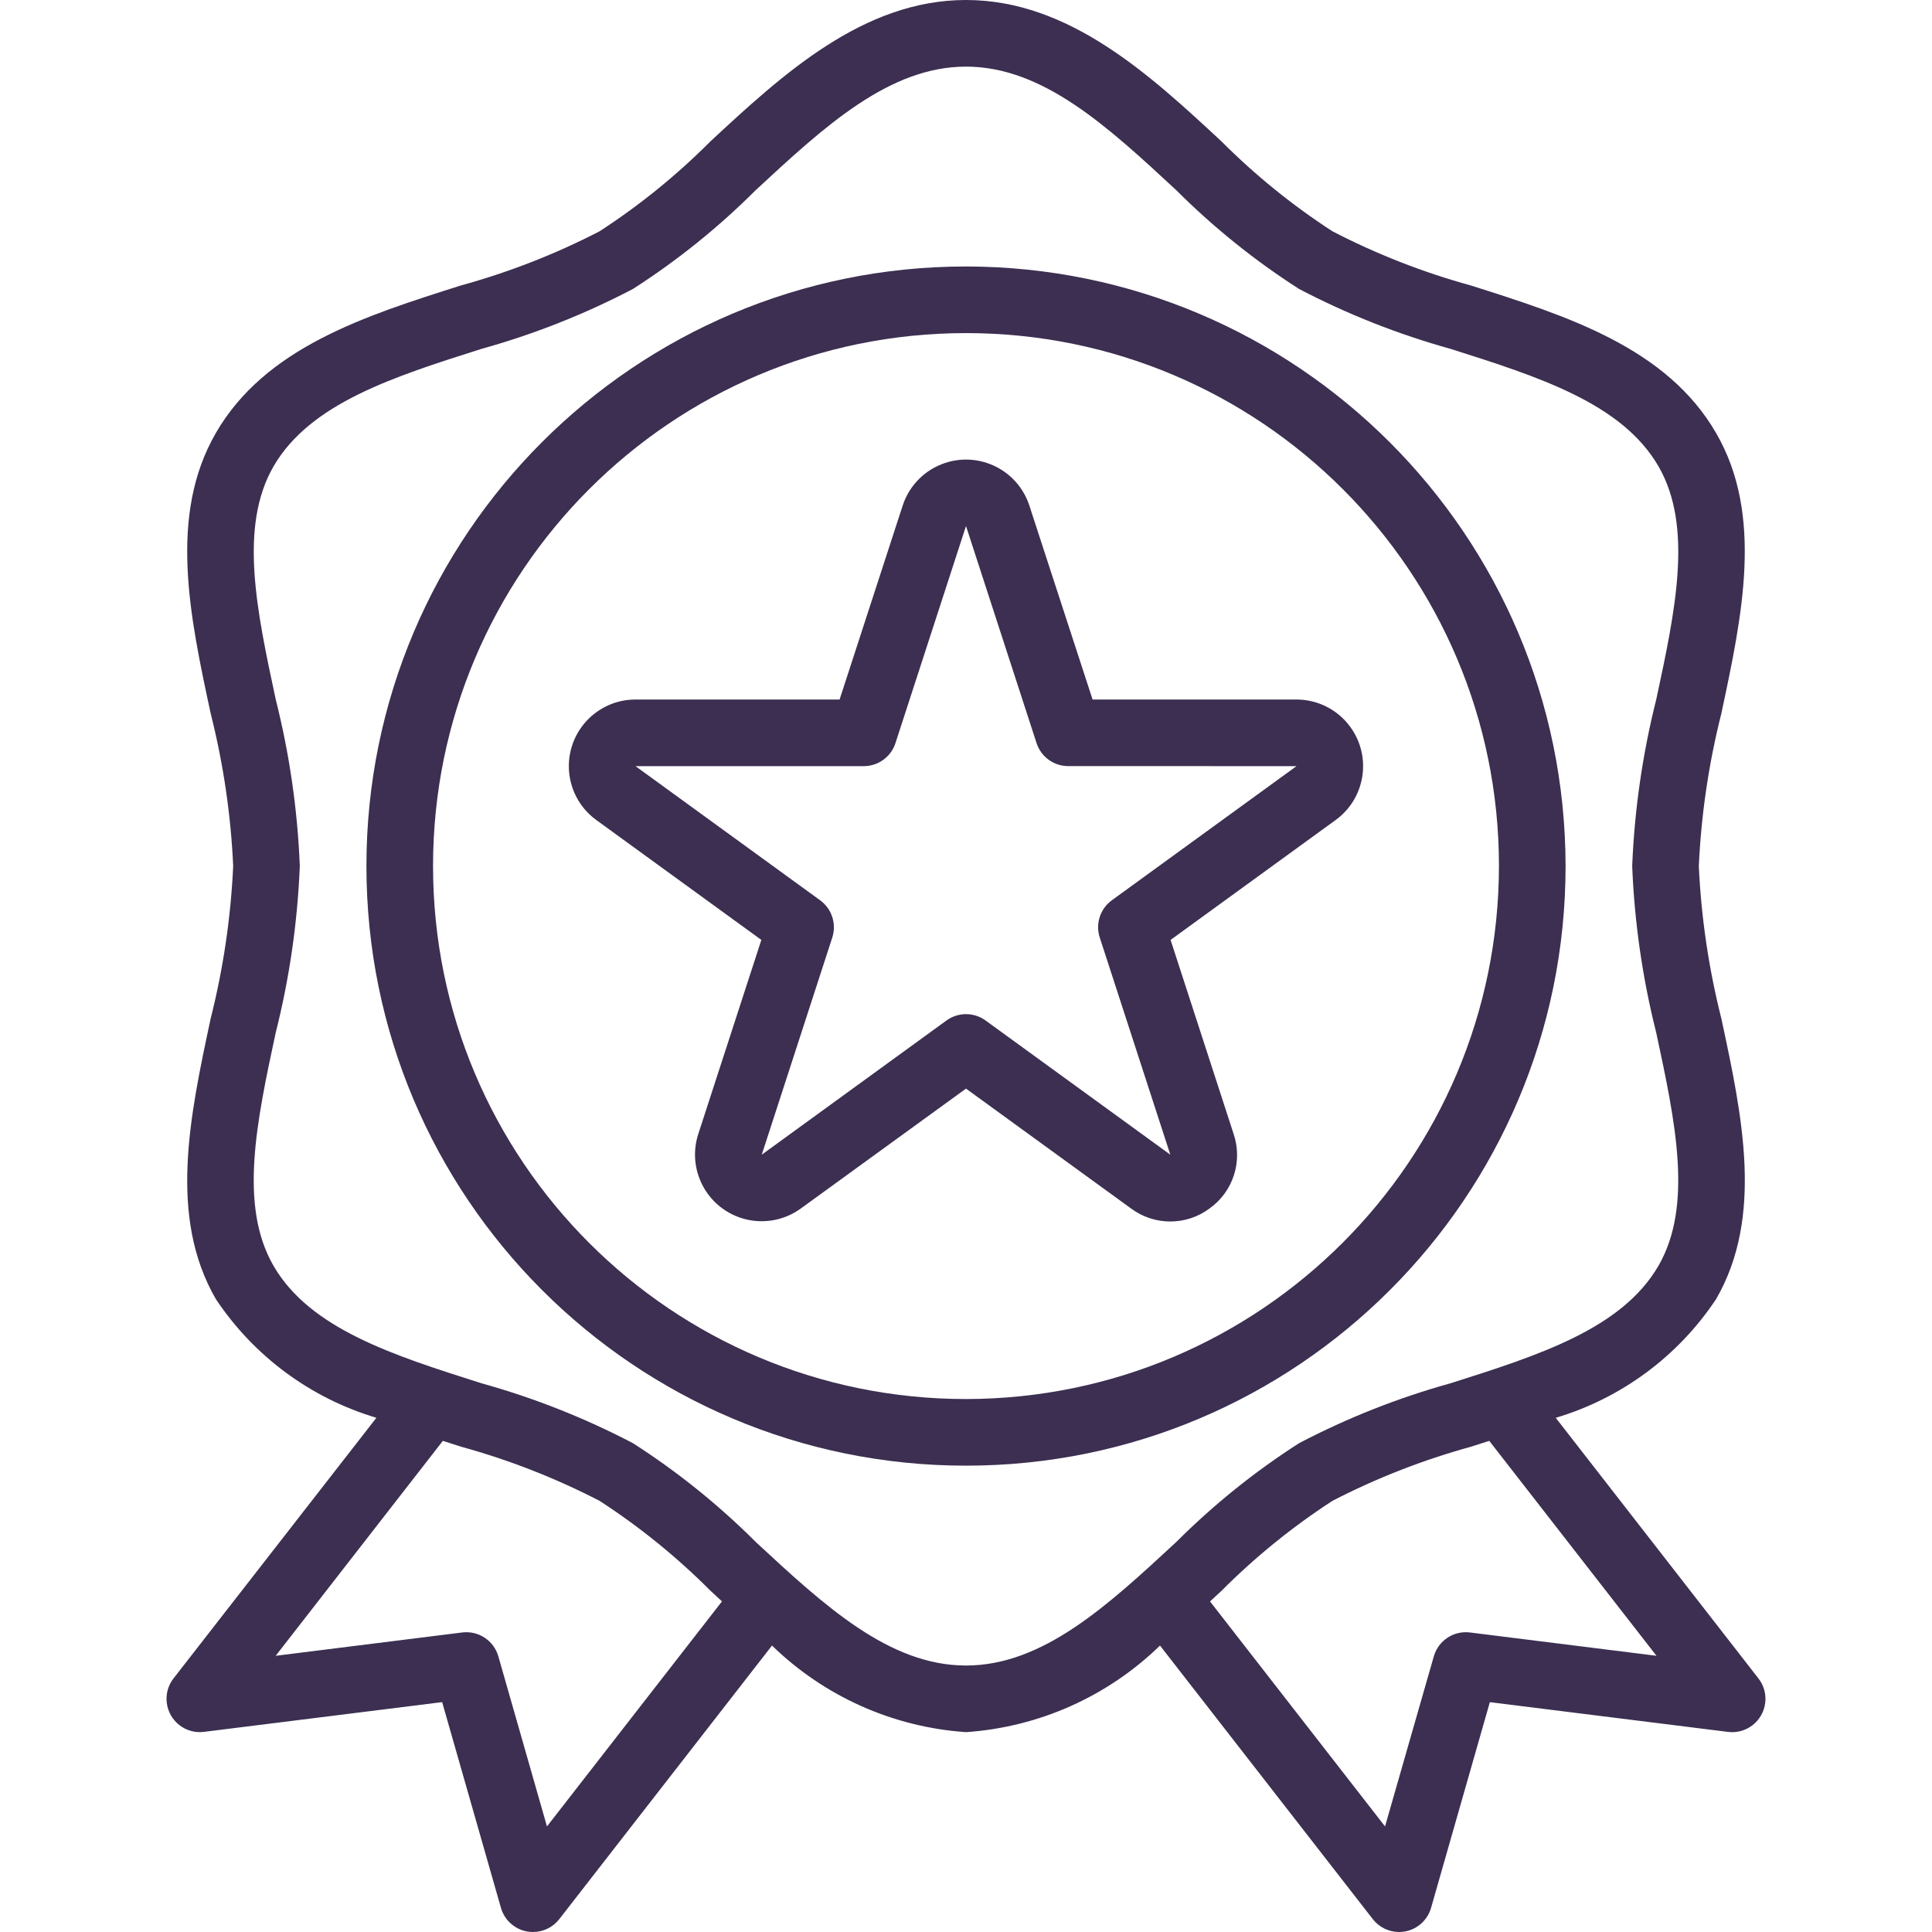 <svg width="56" height="56" viewBox="0 0 56 56" fill="none" xmlns="http://www.w3.org/2000/svg">
<path d="M50.969 48.65L45.094 41.096C46.998 40.528 48.643 39.31 49.742 37.655C51.126 35.264 50.5 32.345 49.895 29.526C49.529 28.077 49.31 26.596 49.241 25.103C49.31 23.61 49.529 22.127 49.895 20.677C50.496 17.856 51.126 14.939 49.742 12.552C48.309 10.076 45.425 9.16 42.634 8.275C41.245 7.893 39.9 7.366 38.621 6.704C37.459 5.95 36.382 5.077 35.404 4.097C33.334 2.175 30.987 0 28 0C25.013 0 22.665 2.175 20.594 4.096C19.618 5.076 18.54 5.95 17.379 6.704C16.1 7.365 14.755 7.89 13.367 8.272C10.576 9.156 7.691 10.072 6.258 12.548C4.875 14.939 5.5 17.858 6.106 20.677C6.472 22.127 6.691 23.61 6.759 25.103C6.69 26.597 6.471 28.08 6.105 29.529C5.503 32.351 4.874 35.267 6.257 37.655C7.359 39.311 9.005 40.528 10.91 41.095L5.03 48.649C4.703 49.069 4.779 49.676 5.2 50.003C5.402 50.161 5.659 50.231 5.913 50.199L12.816 49.337L14.52 55.3C14.62 55.65 14.908 55.913 15.265 55.983C15.325 55.994 15.387 56 15.448 56C15.746 56 16.028 55.863 16.211 55.627L22.377 47.697C23.894 49.174 25.887 50.063 28 50.207C30.113 50.063 32.106 49.174 33.623 47.697L39.789 55.624C39.971 55.861 40.253 55.999 40.552 56C40.613 56 40.675 55.994 40.735 55.983C41.092 55.913 41.38 55.65 41.48 55.3L43.184 49.338L50.087 50.2C50.616 50.267 51.099 49.891 51.165 49.362C51.197 49.108 51.127 48.852 50.969 48.65ZM15.854 52.94L14.445 48.01C14.314 47.553 13.869 47.259 13.397 47.318L7.991 47.994L12.836 41.764L13.37 41.935C14.758 42.317 16.101 42.843 17.379 43.503C18.54 44.256 19.618 45.13 20.595 46.11L20.927 46.417L15.854 52.94ZM28 48.276C25.77 48.276 23.893 46.538 21.907 44.696C20.826 43.616 19.631 42.655 18.345 41.831C16.945 41.098 15.471 40.516 13.949 40.093C11.397 39.283 8.986 38.518 7.928 36.69C6.918 34.943 7.439 32.509 7.992 29.931C8.391 28.35 8.624 26.732 8.69 25.103C8.625 23.474 8.391 21.857 7.993 20.276C7.44 17.699 6.919 15.265 7.929 13.517C8.991 11.689 11.398 10.924 13.95 10.114C15.472 9.691 16.945 9.109 18.345 8.376C19.631 7.552 20.825 6.591 21.905 5.511C23.893 3.669 25.77 1.931 28 1.931C30.23 1.931 32.106 3.669 34.093 5.511C35.174 6.591 36.368 7.552 37.655 8.376C39.055 9.109 40.529 9.691 42.051 10.114C44.603 10.924 47.014 11.689 48.072 13.517C49.082 15.264 48.561 17.698 48.007 20.276C47.609 21.857 47.376 23.474 47.31 25.103C47.375 26.732 47.608 28.35 48.006 29.931C48.56 32.508 49.081 34.942 48.071 36.69C47.009 38.518 44.602 39.283 42.05 40.093C40.528 40.516 39.055 41.098 37.655 41.831C36.369 42.655 35.175 43.616 34.094 44.696C32.106 46.538 30.23 48.276 28 48.276ZM42.607 47.318C42.135 47.259 41.691 47.553 41.56 48.01L40.146 52.94L35.073 46.418L35.405 46.111C36.382 45.131 37.46 44.257 38.621 43.503C39.9 42.842 41.245 42.317 42.633 41.935L43.167 41.764L48.014 47.994L42.607 47.318Z" fill="#3C2F51"/>
<path d="M28 7.724C18.402 7.724 10.621 15.505 10.621 25.103C10.621 34.702 18.402 42.483 28 42.483C37.598 42.483 45.379 34.702 45.379 25.103C45.368 15.51 37.594 7.735 28 7.724ZM28 40.552C19.468 40.552 12.552 33.635 12.552 25.103C12.552 16.572 19.468 9.655 28 9.655C36.532 9.655 43.448 16.572 43.448 25.103C43.438 33.631 36.528 40.542 28 40.552Z" fill="#3C2F51"/>
<path d="M39.14 21.071C38.777 20.572 38.197 20.276 37.58 20.276H31.669L29.835 14.65C29.502 13.637 28.41 13.085 27.397 13.418C26.814 13.61 26.357 14.067 26.166 14.65L24.336 20.276H18.42C17.354 20.276 16.489 21.14 16.488 22.206C16.488 22.824 16.783 23.405 17.283 23.768L22.068 27.244L20.24 32.87C19.911 33.884 20.466 34.974 21.48 35.303C22.068 35.495 22.712 35.392 23.212 35.029L28 31.554L32.786 35.03C33.46 35.531 34.383 35.531 35.057 35.03C35.741 34.544 36.026 33.667 35.758 32.871L33.93 27.244L38.715 23.768C39.578 23.141 39.768 21.933 39.14 21.071ZM32.227 26.095C31.889 26.341 31.747 26.777 31.877 27.175L33.922 33.469L28.568 29.58C28.23 29.334 27.772 29.334 27.433 29.58L22.08 33.469L24.124 27.175C24.253 26.778 24.111 26.342 23.773 26.096L18.42 22.207H25.037C25.455 22.207 25.826 21.938 25.955 21.54L28 15.247L30.045 21.539C30.174 21.937 30.545 22.206 30.963 22.206L37.58 22.207L32.227 26.095Z" fill="#3C2F51"/>
</svg>
